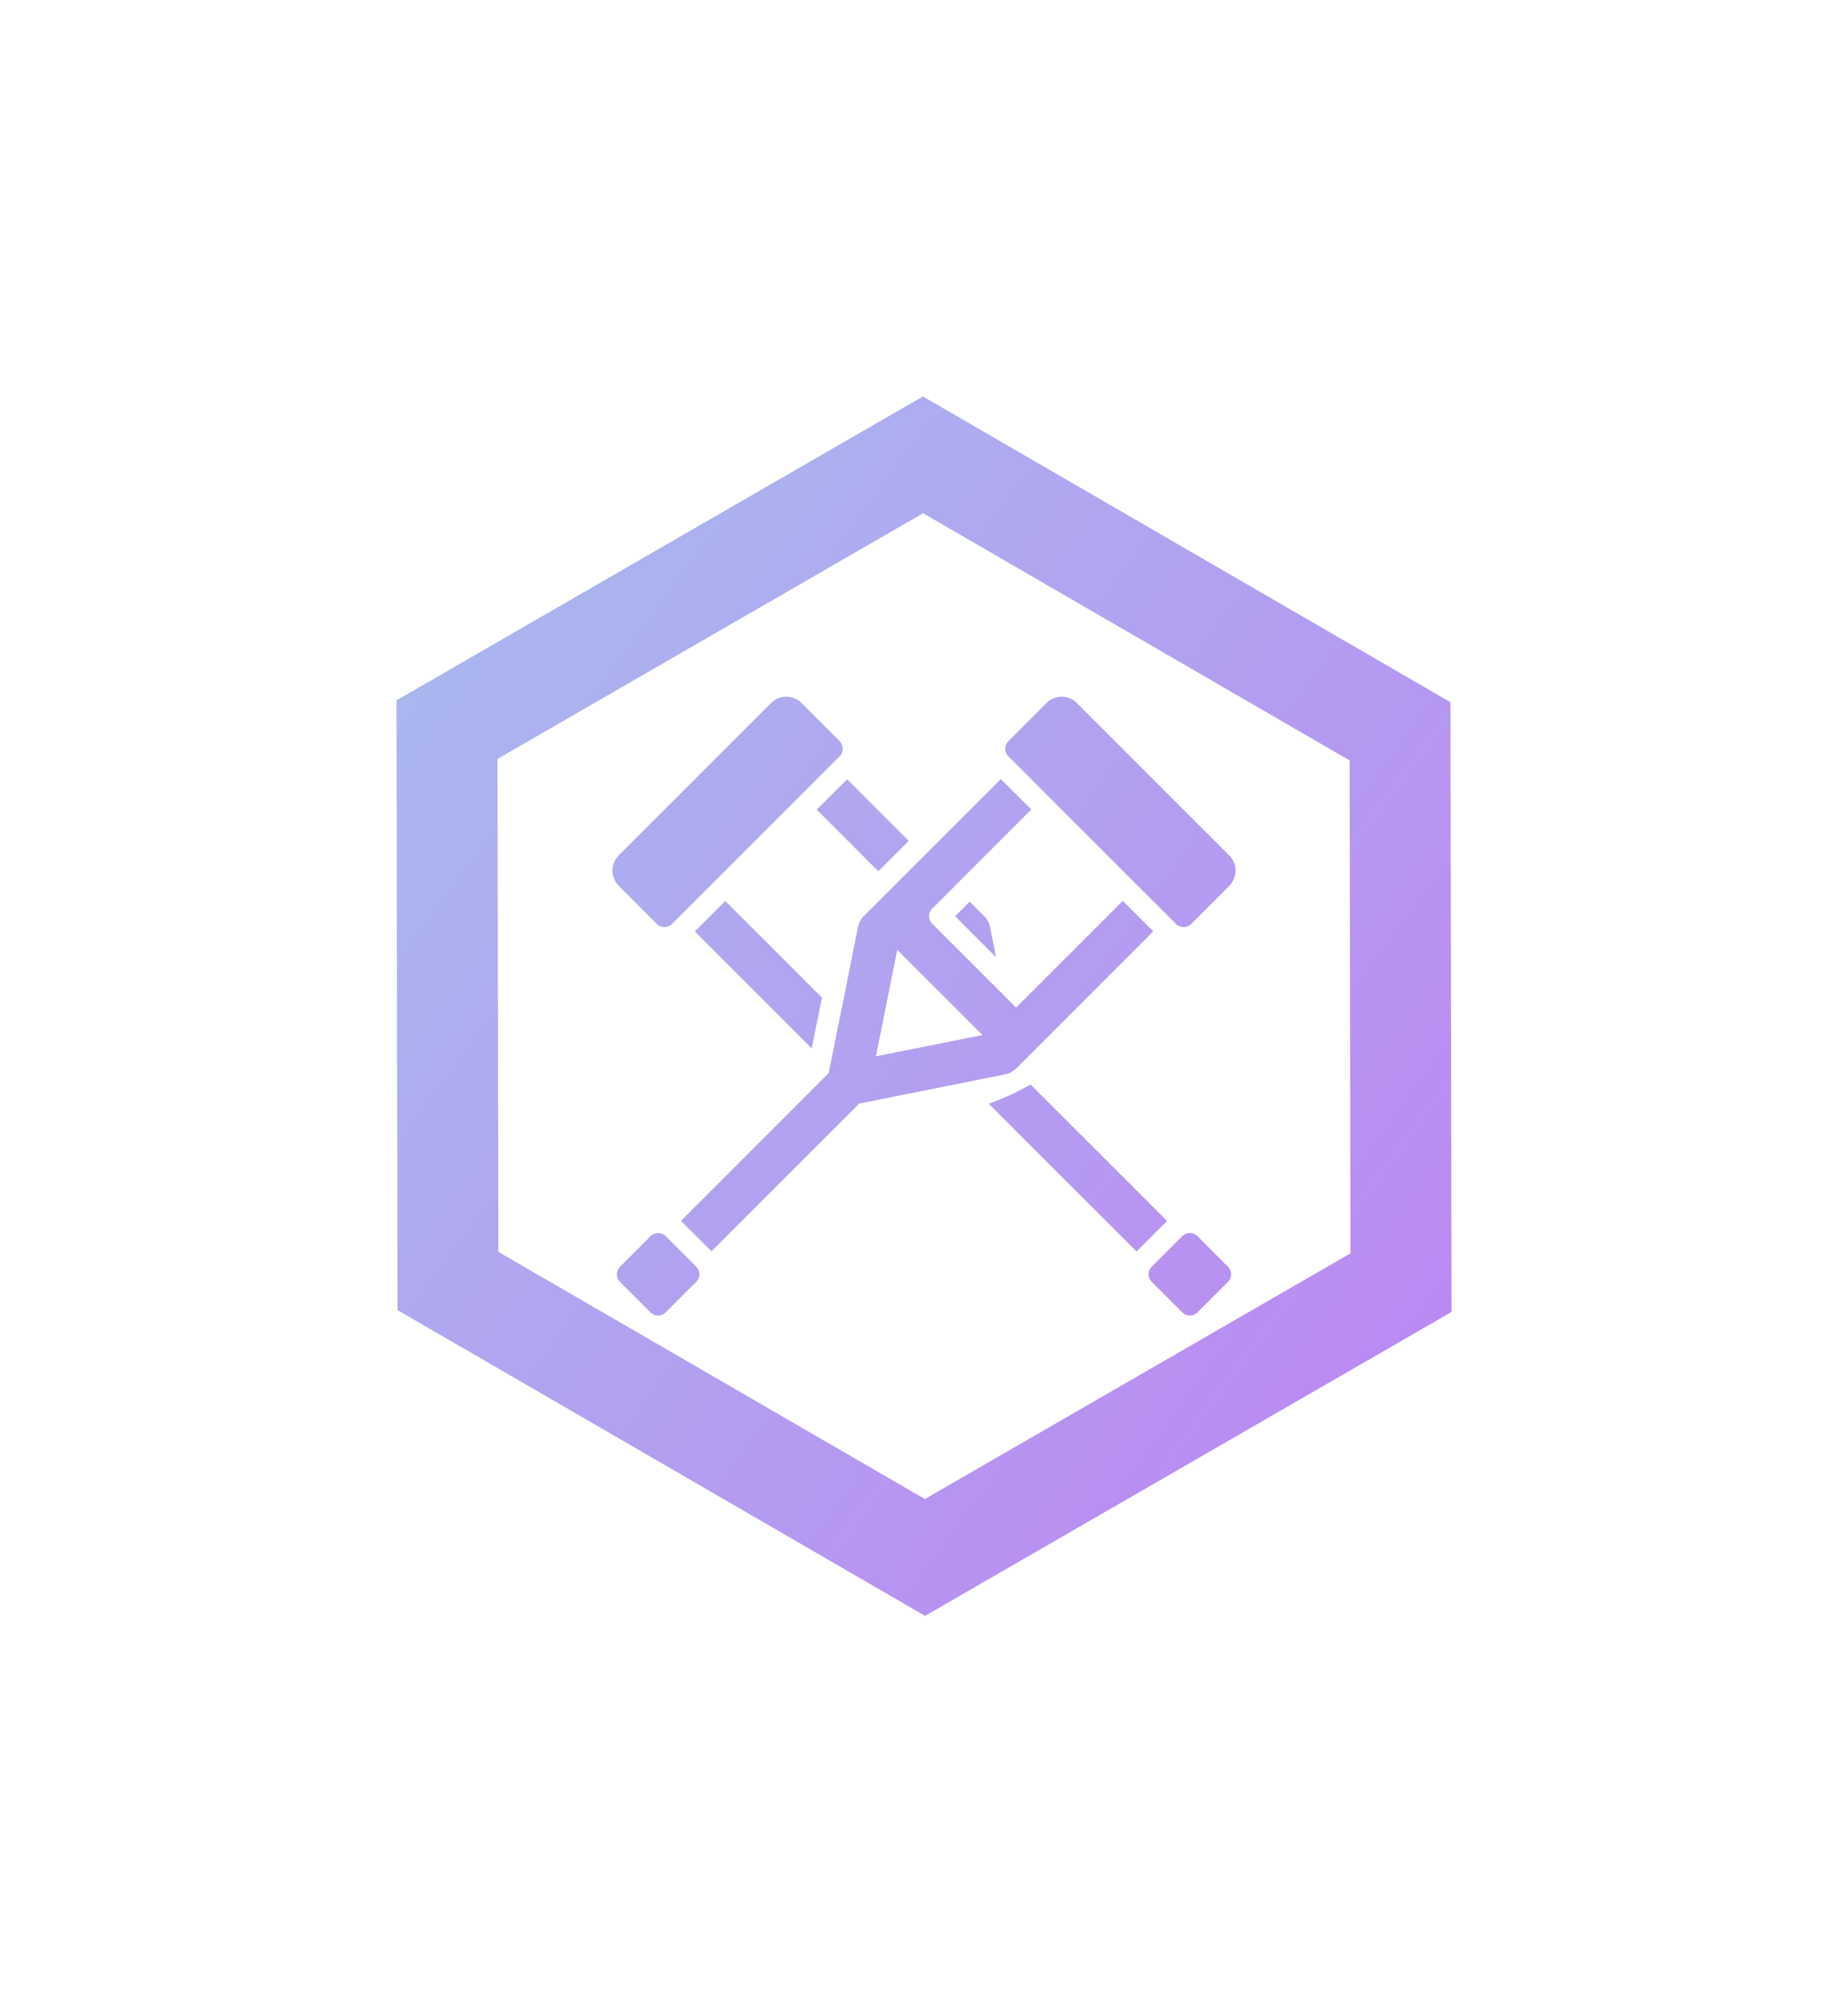 <svg xmlns="http://www.w3.org/2000/svg" xmlns:xlink="http://www.w3.org/1999/xlink" width="139.839" height="152.281" viewBox="0 0 139.839 152.281">
  <defs>
    <linearGradient id="linear-gradient" x1="0.938" y1="0.774" x2="0" y2="0.225" gradientUnits="objectBoundingBox">
      <stop offset="0" stop-color="#c373f3"/>
      <stop offset="1" stop-color="#aab6ef"/>
    </linearGradient>
    <filter id="Объединение_47" x="0" y="0" width="139.839" height="152.281" filterUnits="userSpaceOnUse">
      <feOffset input="SourceAlpha"/>
      <feGaussianBlur stdDeviation="10" result="blur"/>
      <feFlood flood-color="#70f"/>
      <feComposite operator="in" in2="blur"/>
      <feComposite in="SourceGraphic"/>
    </filter>
  </defs>
  <g id="dbAliveReady" transform="translate(-193.08 -161.86)">
    <g transform="matrix(1, 0, 0, 1, 193.08, 161.86)" filter="url(#Объединение_47)">
      <path id="Объединение_47-2" data-name="Объединение 47" d="M-6605.919-5364.859-6606-5411l39.837-23,39.918,23.139.083,46.141-39.839,23Zm7.565-41.709.066,37.3,32.272,18.706,32.206-18.593-.065-37.3-32.274-18.706Zm51.817,41.878-1.729-1.731-.579-.57a.821.821,0,0,1,0-1.157l2.306-2.306a.805.805,0,0,1,.733-.221.776.776,0,0,1,.424.221l.57.579,1.731,1.732a.817.817,0,0,1,0,1.152l-2.3,2.3a.813.813,0,0,1-.576.239A.813.813,0,0,1-6546.537-5364.69Zm-40.242,0-2.3-2.3a.817.817,0,0,1,0-1.154l1.729-1.729.572-.579a.761.761,0,0,1,.423-.221.805.805,0,0,1,.733.221l2.308,2.306a.823.823,0,0,1,0,1.157l-.58.57-1.732,1.731a.808.808,0,0,1-.575.239A.808.808,0,0,1-6586.779-5364.69Zm25.775-15.618-.172-.17a20.011,20.011,0,0,0,3.163-1.451l10.325,10.325-2.306,2.306Zm-23.471,8.7,11.181-11.183.1-.487.987-4.906.1-.5,1.026-5.143a2.125,2.125,0,0,1,.066-.235,1.729,1.729,0,0,1,.366-.6l10.382-10.381,2.306,2.3-5.81,5.813v.007l-1.679,1.671a.823.823,0,0,0-.244.579.808.808,0,0,0,.244.579l6.34,6.34,8.069-8.067h.008l2.3,2.3-10.228,10.236-.137.139a1.666,1.666,0,0,1-.847.448l-6.129,1.23h-.008l-4.652.93-.244.048-.172.17-11.01,11.01Zm16.088-19.079-.017.066a.2.2,0,0,0-.017.066l-.693,3.486-.327,1.606-.04.211-.237,1.19,1.174-.236.025-.008,2.427-.482h.01l2.966-.593.391-.082,1.068-.212-6.446-6.446Zm-15.037-2.827,2.3-2.3h.01l7.31,7.31-.774,3.838Zm19.7-1.149,1.1-1.1,1.107,1.1.008.008a1.73,1.73,0,0,1,.367.6,2.361,2.361,0,0,1,.066.235l.449,2.258Zm16.715.579-.579-.579-2.308-2.3-6.918-6.918-2.3-2.308-.579-.579a.776.776,0,0,1-.236-.577.933.933,0,0,1,.017-.148.367.367,0,0,1,.04-.137.453.453,0,0,1,.042-.1.608.608,0,0,1,.064-.107c.025-.023.05-.057.073-.08l2.876-2.878a1.9,1.9,0,0,1,.287-.227.278.278,0,0,1,.129-.066.425.425,0,0,1,.131-.064,1.6,1.6,0,0,1,1.759.358l11.524,11.524a1.06,1.06,0,0,1,.154.188,1.161,1.161,0,0,1,.229.431.284.284,0,0,1,.042.139.253.253,0,0,1,.031.131,1.11,1.11,0,0,1,.025.235v.033a1.212,1.212,0,0,1-.033.3,1.131,1.131,0,0,1-.08.285,1.27,1.27,0,0,1-.1.2,1.405,1.405,0,0,1-.106.171,1.149,1.149,0,0,1-.162.2l-2.876,2.876a.815.815,0,0,1-.576.237A.813.813,0,0,1-6547.011-5394.08Zm-39.289,0-2.876-2.876a1.129,1.129,0,0,1-.163-.2,2.006,2.006,0,0,1-.106-.171,1.147,1.147,0,0,1-.1-.2,1.133,1.133,0,0,1-.081-.285,1.235,1.235,0,0,1-.033-.3v-.033a1.11,1.11,0,0,1,.025-.235.274.274,0,0,1,.031-.131.3.3,0,0,1,.042-.139,1.186,1.186,0,0,1,.228-.431,1.139,1.139,0,0,1,.156-.187l11.524-11.524a1.6,1.6,0,0,1,1.759-.358.42.42,0,0,1,.131.064.276.276,0,0,1,.129.066,1.792,1.792,0,0,1,.285.227l2.878,2.878c.025.023.048.056.073.08a.763.763,0,0,1,.066.107.721.721,0,0,1,.04.1.367.367,0,0,1,.04.137.628.628,0,0,1,.017.148.772.772,0,0,1-.235.577l-.579.579-2.3,2.308-1.157,1.156-4.61,4.614-1.15,1.149-2.306,2.3-.579.579a.814.814,0,0,1-.574.237A.816.816,0,0,1-6586.3-5394.08Zm12.1-8.644,2.3-2.3,4.66,4.661-2.3,2.3Z" transform="translate(6636 5464)" fill="url(#linear-gradient)"/>
    </g>
  </g>
</svg>

